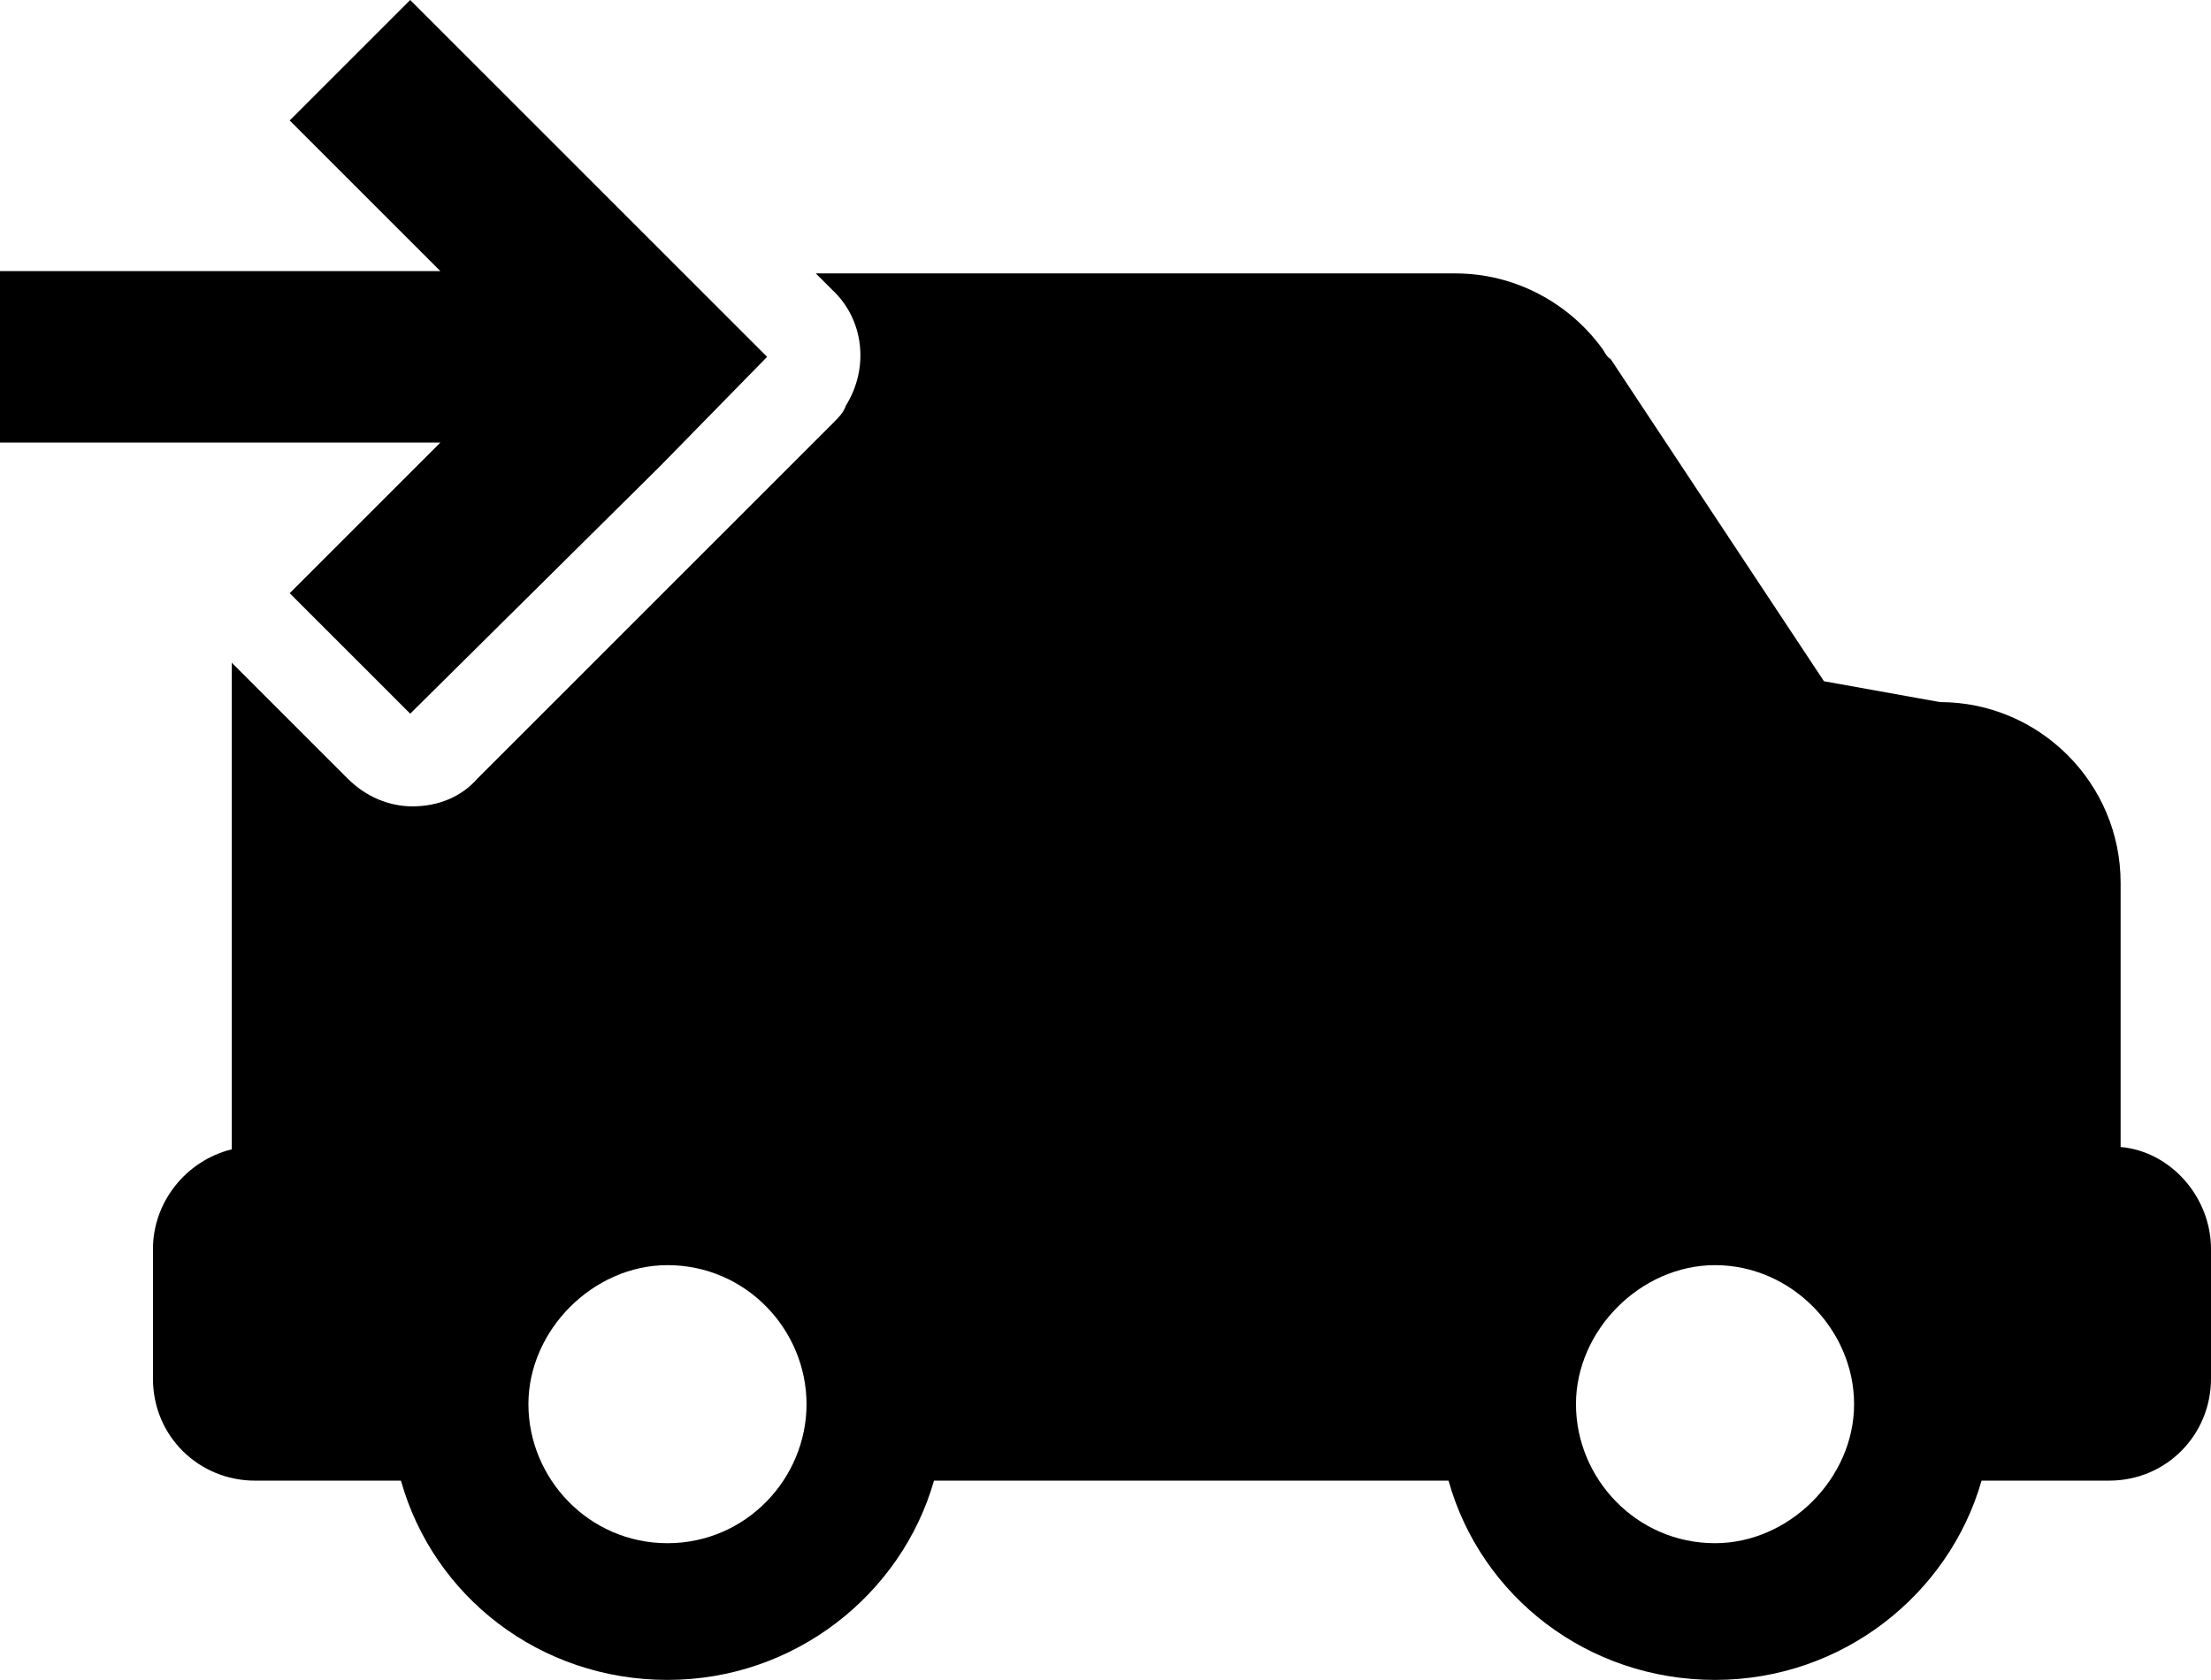 <svg xmlns="http://www.w3.org/2000/svg" viewBox="0 0 95.4 72.5"><path d="M95.4 59.5v-5.6c0-2.2-1.7-4.2-3.9-4.4V38.1c0-4.3-3.5-7.8-7.8-7.8l-5-.9-9.2-13.9c-.2-.1-.3-.4-.4-.5-1.4-1.9-3.7-3.2-6.3-3.2H35.2l.7.7c1.4 1.3 1.6 3.4.6 5-.1.3-.3.5-.5.7l-4.7 4.7-10.7 10.7c-.7.8-1.7 1.2-2.8 1.2-1 0-2-.4-2.8-1.2l-5-5v21c-2 .5-3.4 2.3-3.4 4.3v5.6c0 2.5 2 4.4 4.4 4.4h6.3c1.4 5 6 8.6 11.5 8.6s10.1-3.7 11.5-8.6h22.2c1.4 5 6 8.6 11.5 8.6s10.1-3.7 11.5-8.6H91c2.5 0 4.4-2 4.4-4.4zm-60.6 1.1c0 3.2-2.6 6-6 6s-6-2.8-6-6 2.8-6 6-6c3.4 0 6 2.8 6 6zm45.2 0c0 3.2-2.8 6-6 6-3.4 0-6-2.8-6-6s2.8-6 6-6c3.3 0 6 2.8 6 6zM28.5 20.1L17.7 30.8l-5.2-5.2 6.5-6.5H0v-7.4h19l-1.8-1.8-4.7-4.7L17.7 0l4.7 4.7 5.5 5.5 3.9 3.9 1.3 1.3-4.6 4.7z"/></svg>